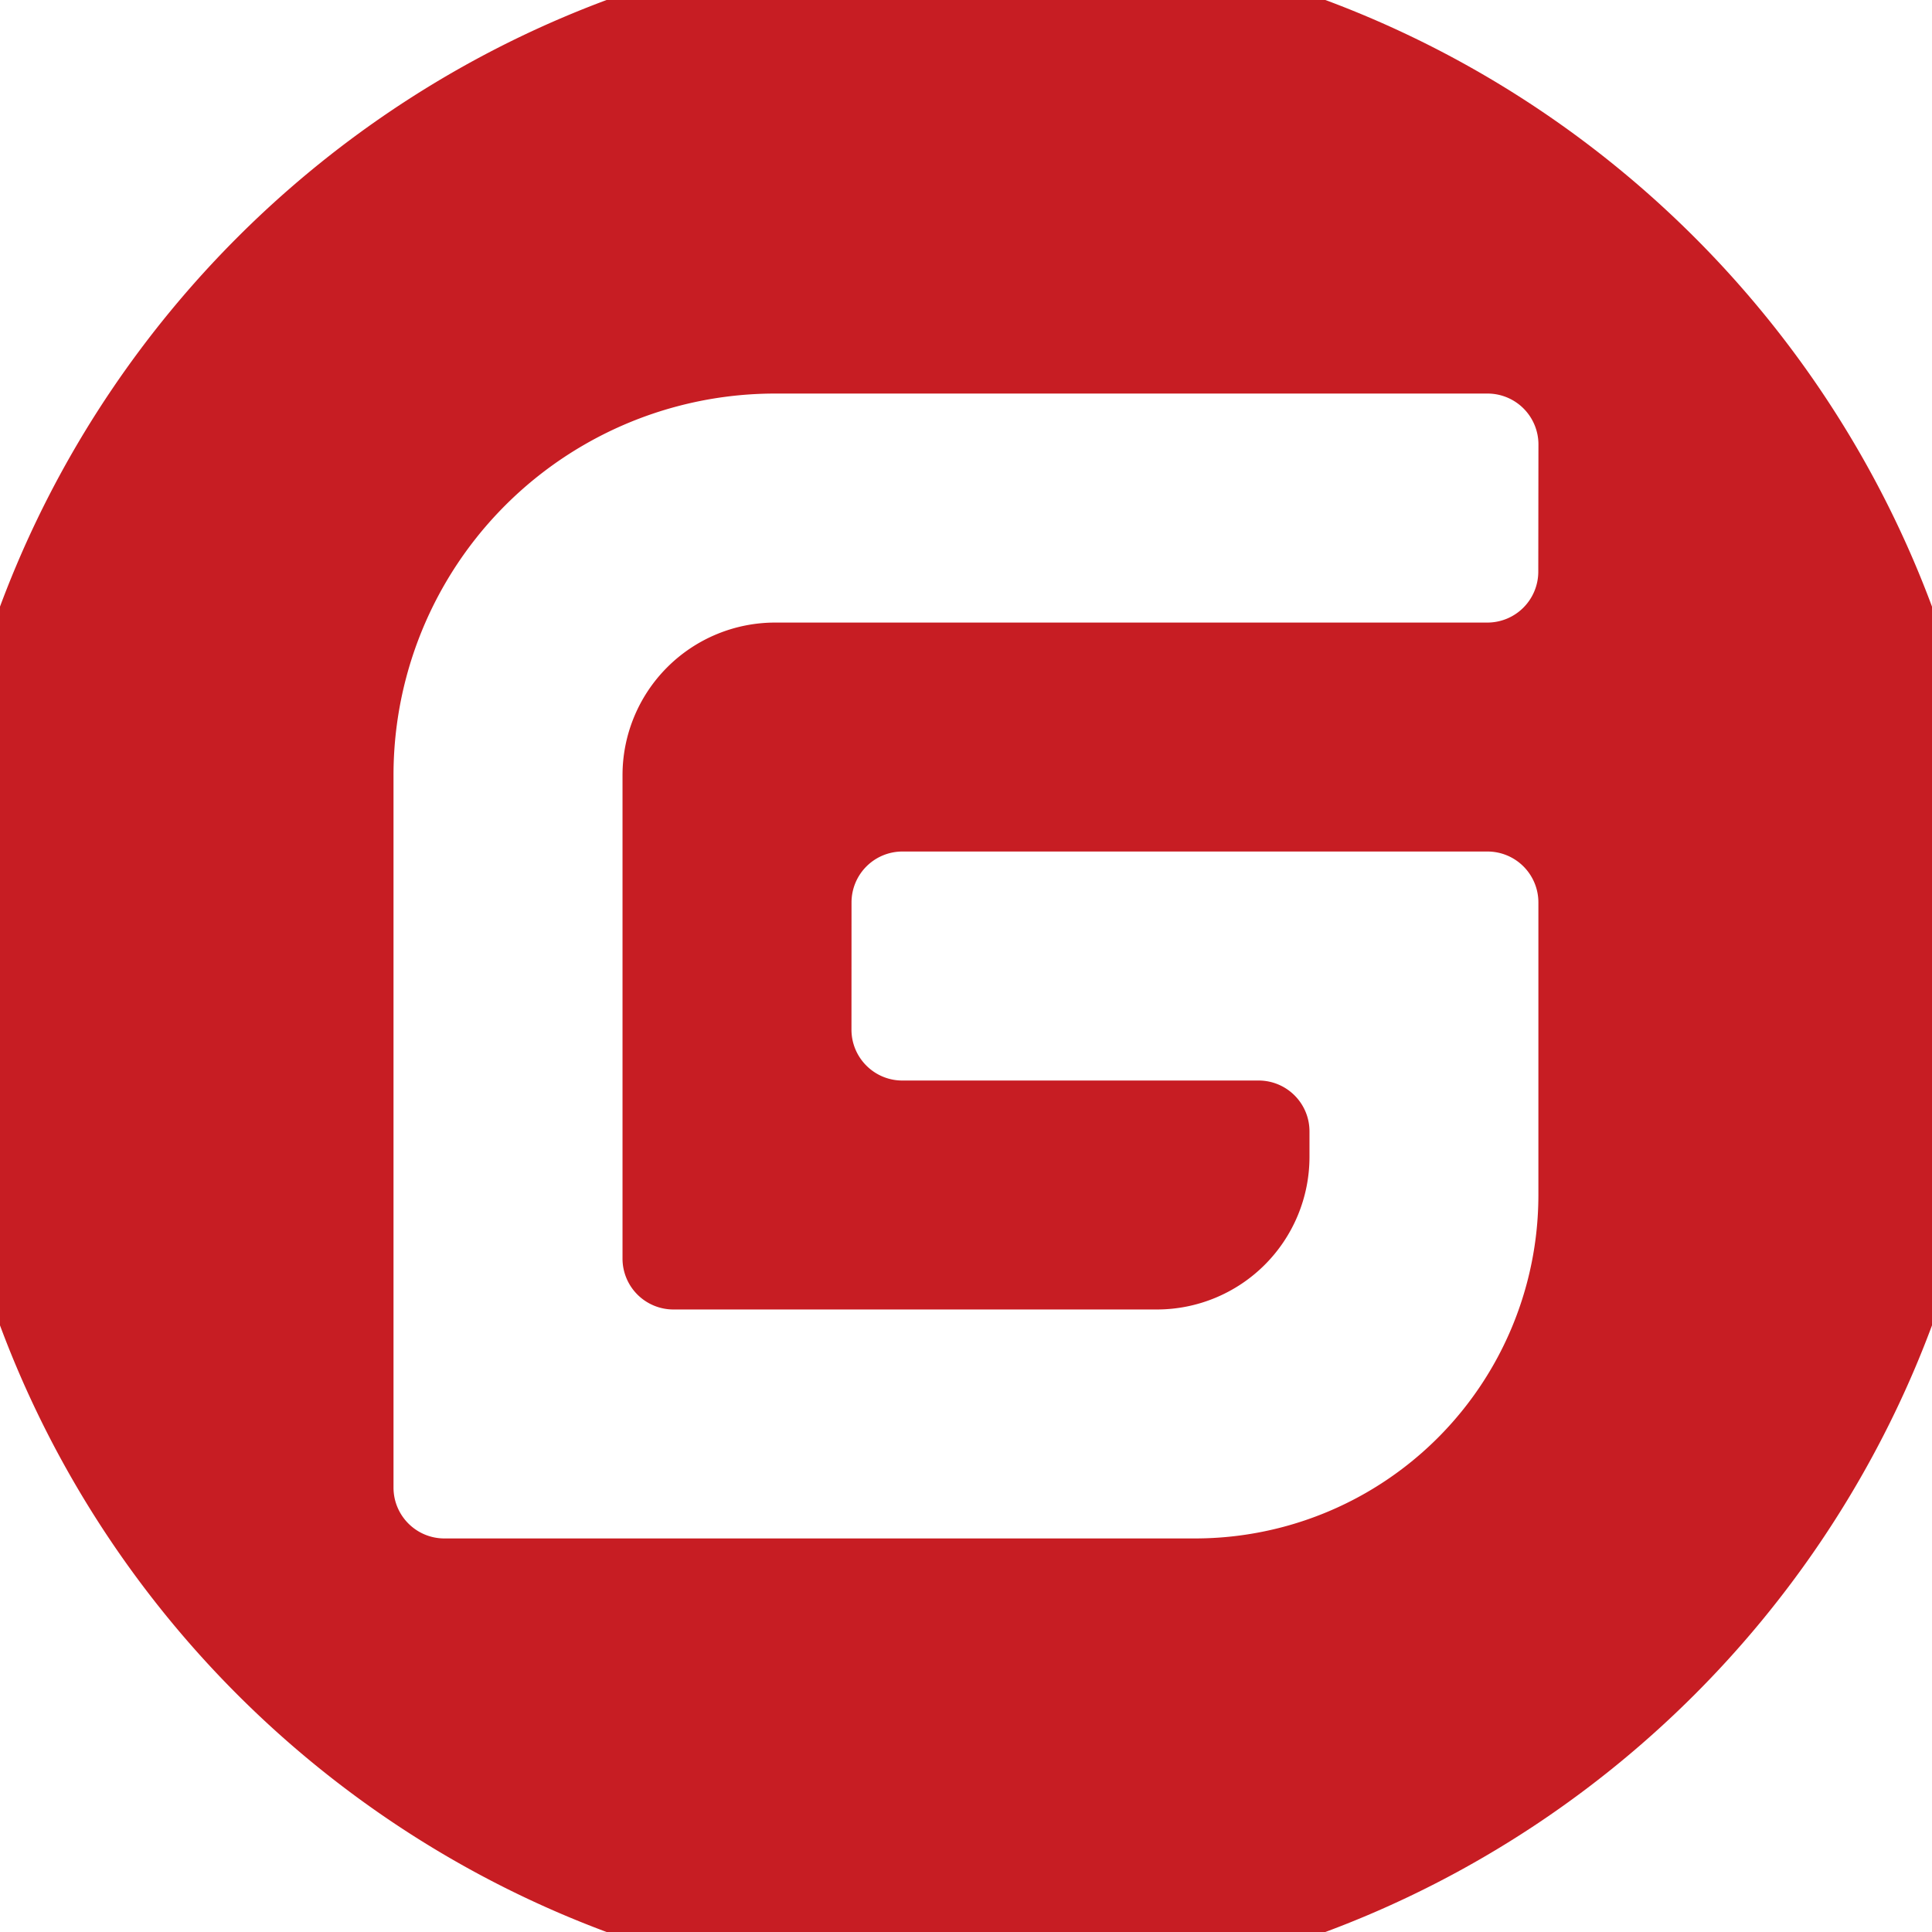 <?xml version="1.0" standalone="no"?><!DOCTYPE svg PUBLIC "-//W3C//DTD SVG 1.1//EN" "http://www.w3.org/Graphics/SVG/1.1/DTD/svg11.dtd"><svg class="icon" width="200px" height="200.00px" viewBox="0 0 1024 1024" version="1.1" xmlns="http://www.w3.org/2000/svg"><path d="M512 1058.133C210.37 1058.133-34.133 813.63-34.133 512S210.37-34.133 512-34.133s546.133 244.503 546.133 546.133-244.503 546.133-546.133 546.133z m276.426-606.809h-310.123a26.979 26.979 0 0 0-26.978 26.979l-0.028 67.42c0 14.882 12.069 26.979 26.951 26.979h188.826c14.91 0 26.979 12.069 26.979 26.951v13.489a80.91 80.91 0 0 1-80.91 80.91h-256.245a26.979 26.979 0 0 1-26.951-26.979V410.883a80.91 80.91 0 0 1 80.882-80.91h377.542a26.979 26.979 0 0 0 26.951-26.978l0.082-67.421a26.979 26.979 0 0 0-26.953-26.979H410.829a202.261 202.261 0 0 0-202.261 202.288V788.427c0 14.909 12.07 26.979 26.98 26.979h397.803a182.027 182.027 0 0 0 182.027-182.027V478.276a26.979 26.979 0 0 0-26.979-26.951z" fill="#C71D23" /></svg>